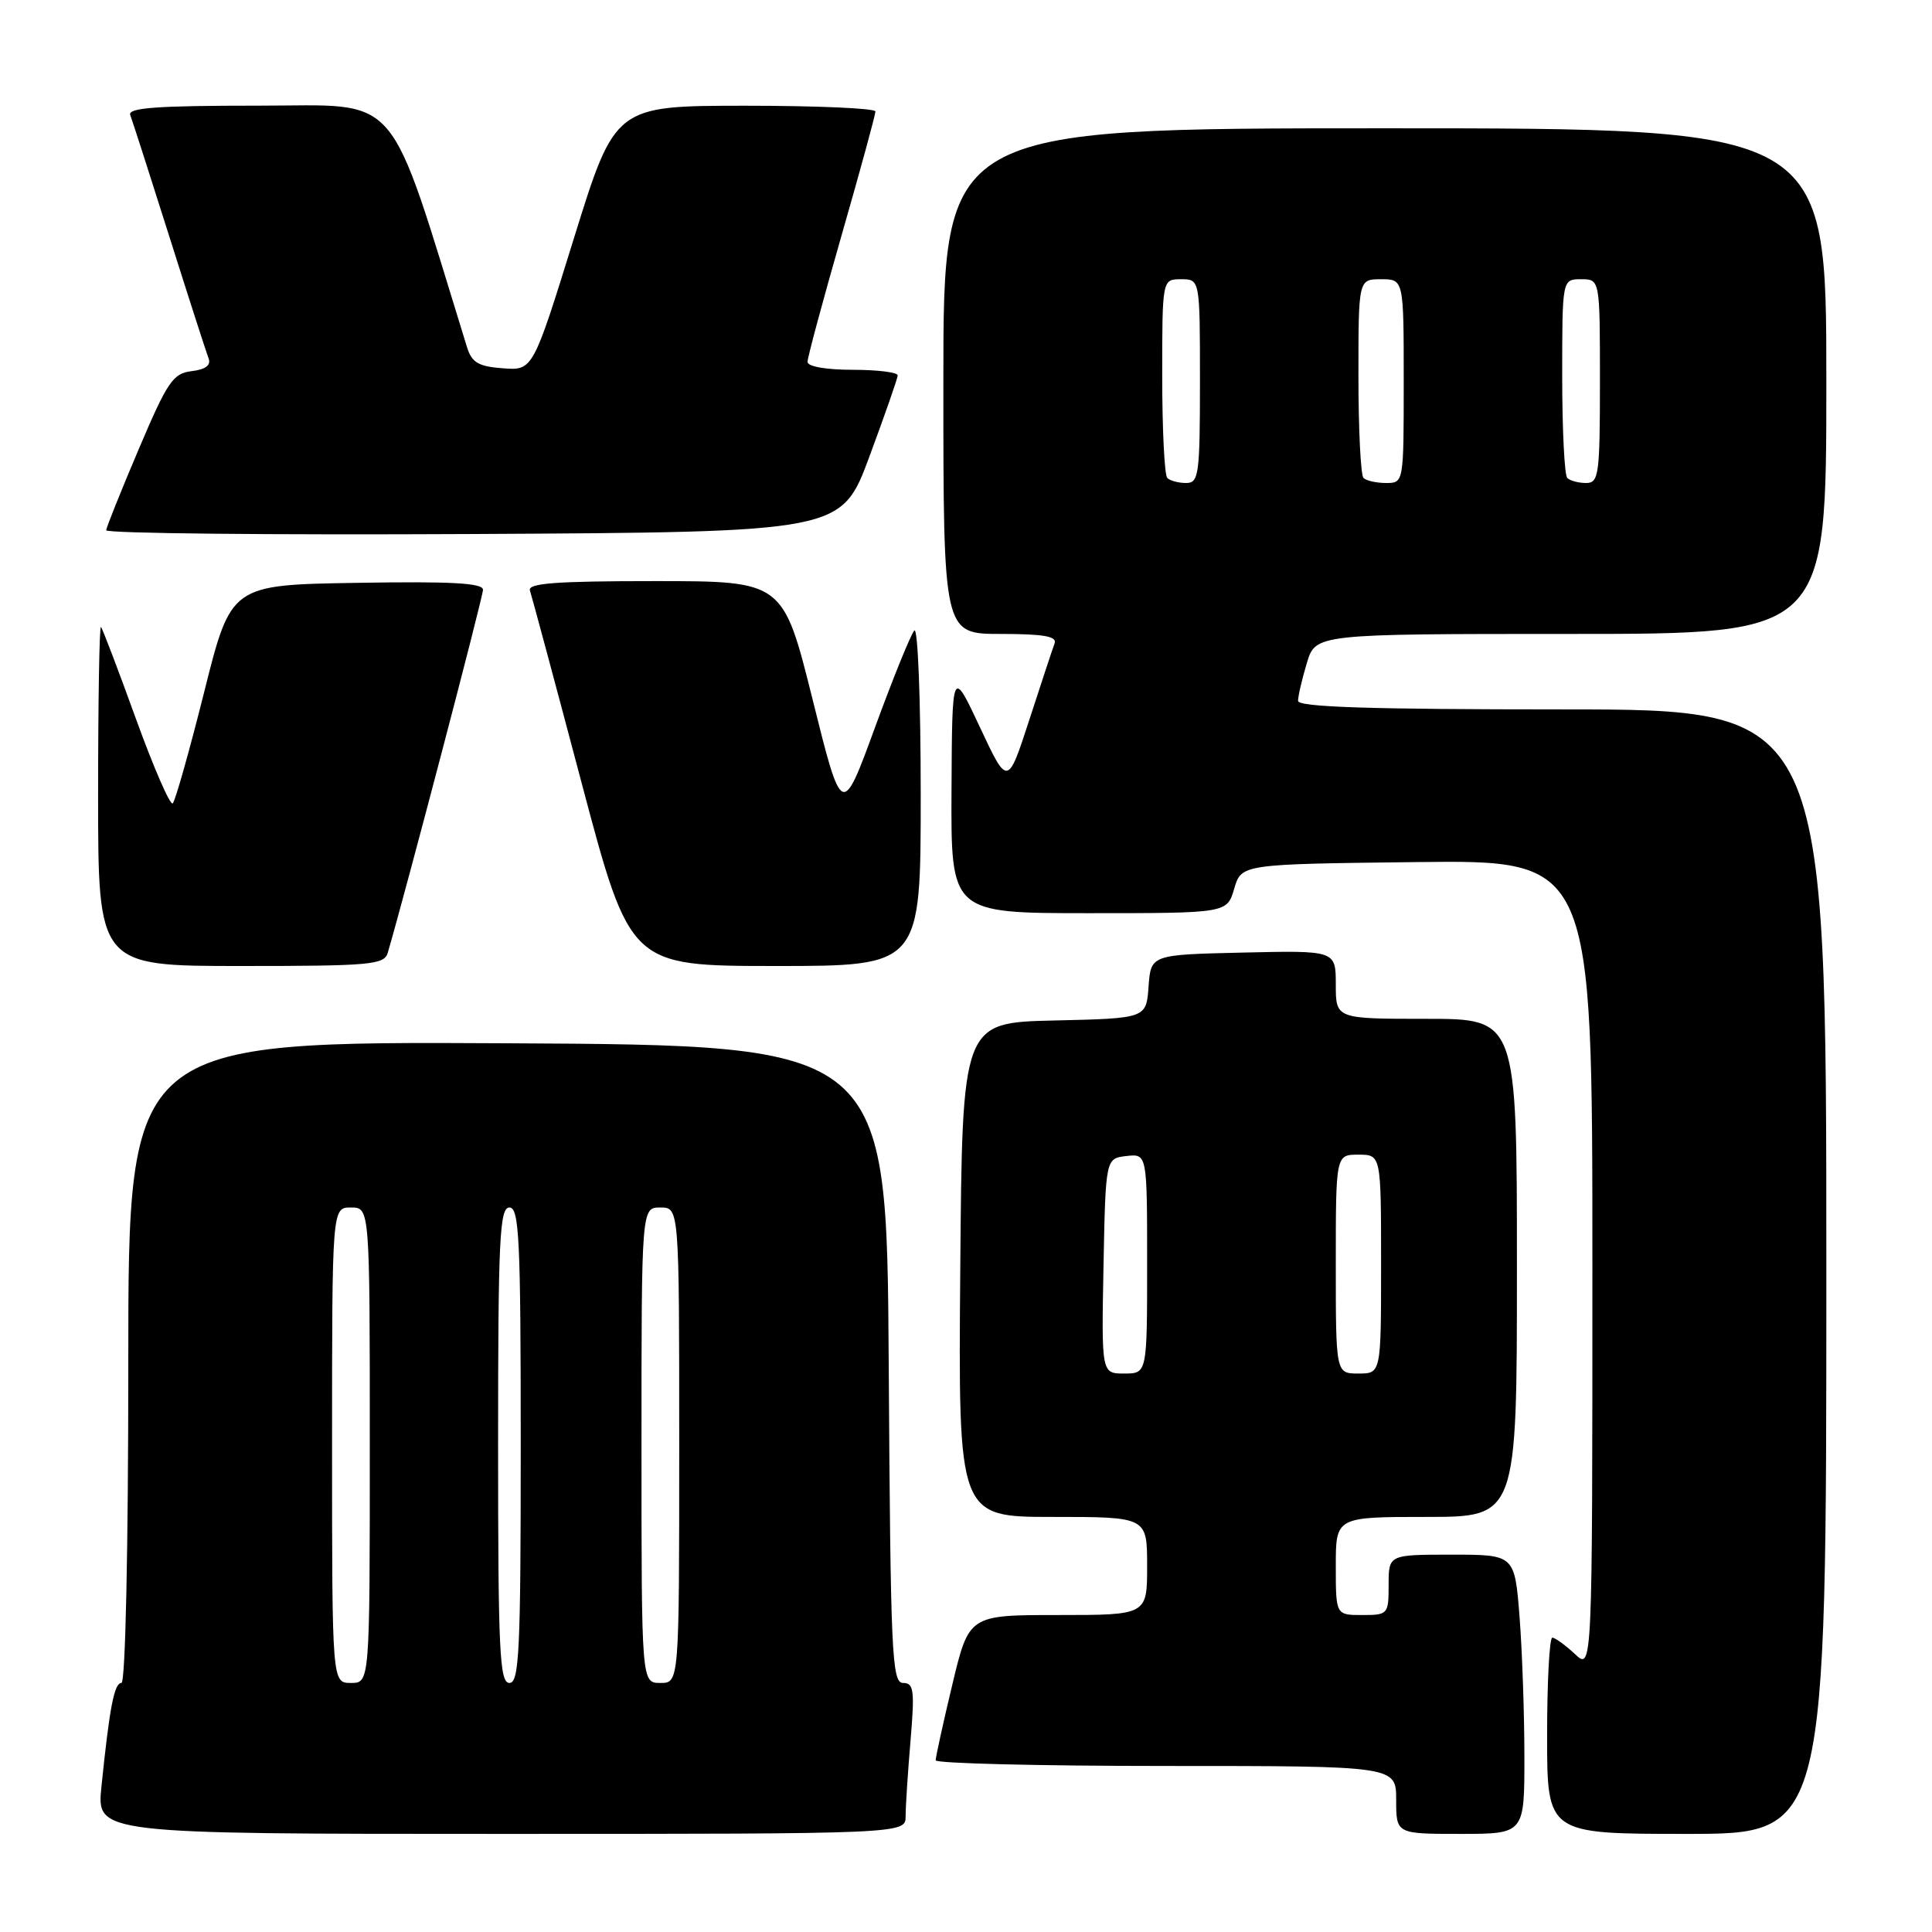 <?xml version="1.0" encoding="UTF-8" standalone="no"?>
<!DOCTYPE svg PUBLIC "-//W3C//DTD SVG 1.1//EN" "http://www.w3.org/Graphics/SVG/1.1/DTD/svg11.dtd" >
<svg xmlns="http://www.w3.org/2000/svg" xmlns:xlink="http://www.w3.org/1999/xlink" version="1.1" viewBox="0 0 256 256">
 <g >
 <path fill="currentColor"
d=" M 120.00 240.65 C 120.00 239.36 120.29 234.86 120.65 230.65 C 121.21 223.97 121.09 223.00 119.66 223.00 C 118.17 223.00 118.00 219.09 117.76 180.75 C 117.50 138.50 117.50 138.50 67.25 138.24 C 17.00 137.98 17.00 137.98 17.00 180.49 C 17.00 205.43 16.62 223.00 16.09 223.00 C 15.14 223.00 14.52 226.20 13.44 236.75 C 12.80 243.00 12.80 243.00 66.40 243.00 C 120.00 243.00 120.00 243.00 120.00 240.65 Z  M 201.99 232.75 C 201.99 227.11 201.70 218.79 201.35 214.25 C 200.70 206.00 200.70 206.00 192.35 206.00 C 184.00 206.00 184.00 206.00 184.00 210.00 C 184.00 213.90 183.92 214.00 180.50 214.00 C 177.00 214.00 177.00 214.00 177.00 207.50 C 177.00 201.00 177.00 201.00 189.00 201.00 C 201.00 201.00 201.00 201.00 201.00 168.00 C 201.00 135.00 201.00 135.00 189.00 135.00 C 177.00 135.00 177.00 135.00 177.00 130.47 C 177.00 125.94 177.00 125.94 164.75 126.22 C 152.50 126.50 152.50 126.50 152.19 130.72 C 151.89 134.94 151.89 134.94 139.69 135.22 C 127.50 135.50 127.50 135.50 127.24 168.25 C 126.97 201.00 126.97 201.00 139.49 201.00 C 152.00 201.00 152.00 201.00 152.00 207.50 C 152.00 214.00 152.00 214.00 140.20 214.00 C 128.39 214.00 128.39 214.00 126.18 223.25 C 124.96 228.34 123.98 232.84 123.98 233.25 C 123.99 233.66 137.72 234.00 154.50 234.00 C 185.00 234.00 185.00 234.00 185.00 238.50 C 185.00 243.00 185.00 243.00 193.50 243.00 C 202.00 243.00 202.00 243.00 201.99 232.75 Z  M 242.00 168.50 C 242.00 94.00 242.00 94.00 207.00 94.00 C 181.58 94.00 172.00 93.69 172.00 92.87 C 172.00 92.24 172.52 89.99 173.16 87.87 C 174.32 84.00 174.32 84.00 208.16 84.00 C 242.00 84.00 242.00 84.00 242.00 50.50 C 242.00 17.00 242.00 17.00 183.50 17.00 C 125.00 17.00 125.00 17.00 125.00 50.50 C 125.00 84.00 125.00 84.00 132.61 84.00 C 138.28 84.00 140.09 84.32 139.74 85.25 C 139.48 85.94 137.98 90.48 136.40 95.35 C 133.52 104.21 133.52 104.21 129.84 96.35 C 126.16 88.50 126.16 88.50 126.08 104.75 C 126.00 121.00 126.00 121.00 144.29 121.00 C 162.59 121.00 162.59 121.00 163.54 117.75 C 164.50 114.50 164.50 114.50 187.75 114.23 C 211.00 113.96 211.00 113.96 211.00 167.66 C 211.00 221.35 211.00 221.35 208.69 219.17 C 207.41 217.98 206.06 217.00 205.69 217.00 C 205.31 217.00 205.00 222.85 205.00 230.00 C 205.00 243.00 205.00 243.00 223.50 243.00 C 242.00 243.00 242.00 243.00 242.00 168.50 Z  M 51.38 126.25 C 53.70 118.34 64.00 79.10 64.00 78.15 C 64.00 77.25 59.80 77.02 47.31 77.23 C 30.61 77.50 30.61 77.50 27.06 91.68 C 25.10 99.48 23.23 106.12 22.89 106.45 C 22.56 106.78 20.37 101.75 18.02 95.27 C 15.68 88.80 13.59 83.31 13.38 83.08 C 13.17 82.85 13.00 92.87 13.00 105.33 C 13.00 128.00 13.00 128.00 31.93 128.00 C 49.10 128.00 50.91 127.84 51.38 126.25 Z  M 122.00 105.30 C 122.00 92.70 121.62 83.02 121.15 83.55 C 120.68 84.07 118.33 89.86 115.93 96.42 C 111.57 108.34 111.57 108.34 107.67 92.67 C 103.76 77.00 103.76 77.00 86.77 77.00 C 73.62 77.00 69.88 77.28 70.22 78.25 C 70.45 78.94 73.54 90.41 77.07 103.75 C 83.50 127.99 83.50 127.99 102.75 128.00 C 122.00 128.00 122.00 128.00 122.00 105.30 Z  M 115.20 60.50 C 117.24 55.00 118.93 50.16 118.95 49.75 C 118.98 49.34 116.30 49.00 113.00 49.00 C 109.48 49.00 107.00 48.57 107.00 47.95 C 107.00 47.38 109.03 39.85 111.50 31.23 C 113.98 22.60 116.00 15.20 116.00 14.77 C 116.00 14.35 108.24 14.01 98.75 14.01 C 81.50 14.02 81.50 14.02 76.05 31.56 C 70.61 49.10 70.61 49.10 66.63 48.80 C 63.39 48.56 62.51 48.04 61.88 46.00 C 51.18 11.41 53.42 14.00 34.31 14.00 C 20.70 14.00 16.89 14.28 17.26 15.25 C 17.53 15.94 19.85 23.17 22.43 31.32 C 25.00 39.46 27.35 46.74 27.64 47.49 C 27.98 48.40 27.24 48.96 25.39 49.18 C 22.93 49.47 22.18 50.57 18.39 59.50 C 16.05 65.00 14.11 69.84 14.07 70.26 C 14.03 70.68 35.93 70.90 62.74 70.76 C 111.49 70.50 111.49 70.50 115.20 60.50 Z  M 44.00 191.50 C 44.00 160.00 44.00 160.00 46.50 160.00 C 49.00 160.00 49.00 160.00 49.00 191.50 C 49.00 223.00 49.00 223.00 46.50 223.00 C 44.00 223.00 44.00 223.00 44.00 191.50 Z  M 66.00 191.50 C 66.00 164.17 66.20 160.00 67.50 160.00 C 68.80 160.00 69.00 164.17 69.00 191.50 C 69.00 218.83 68.80 223.00 67.50 223.00 C 66.20 223.00 66.00 218.83 66.00 191.50 Z  M 85.00 191.50 C 85.00 160.00 85.00 160.00 87.50 160.00 C 90.00 160.00 90.00 160.00 90.00 191.50 C 90.00 223.00 90.00 223.00 87.50 223.00 C 85.00 223.00 85.00 223.00 85.00 191.50 Z  M 146.22 167.75 C 146.50 153.50 146.50 153.50 149.25 153.18 C 152.00 152.87 152.00 152.87 152.00 167.43 C 152.00 182.00 152.00 182.00 148.97 182.00 C 145.95 182.00 145.95 182.00 146.22 167.75 Z  M 177.00 167.50 C 177.00 153.00 177.00 153.00 180.00 153.00 C 183.00 153.00 183.00 153.00 183.00 167.50 C 183.00 182.00 183.00 182.00 180.00 182.00 C 177.00 182.00 177.00 182.00 177.00 167.50 Z  M 154.67 63.33 C 154.30 62.97 154.00 56.89 154.00 49.83 C 154.00 37.00 154.00 37.00 156.50 37.00 C 159.00 37.00 159.00 37.00 159.00 50.50 C 159.00 62.92 158.85 64.00 157.17 64.00 C 156.16 64.00 155.03 63.70 154.67 63.33 Z  M 180.67 63.33 C 180.30 62.97 180.00 56.89 180.00 49.83 C 180.00 37.00 180.00 37.00 183.00 37.00 C 186.00 37.00 186.00 37.00 186.00 50.50 C 186.00 63.98 186.00 64.00 183.67 64.00 C 182.38 64.00 181.03 63.70 180.67 63.33 Z  M 207.67 63.33 C 207.30 62.97 207.00 56.89 207.00 49.83 C 207.00 37.00 207.00 37.00 209.50 37.00 C 212.00 37.00 212.00 37.00 212.00 50.50 C 212.00 62.92 211.85 64.00 210.17 64.00 C 209.16 64.00 208.03 63.70 207.67 63.33 Z "/>
</g>
</svg>